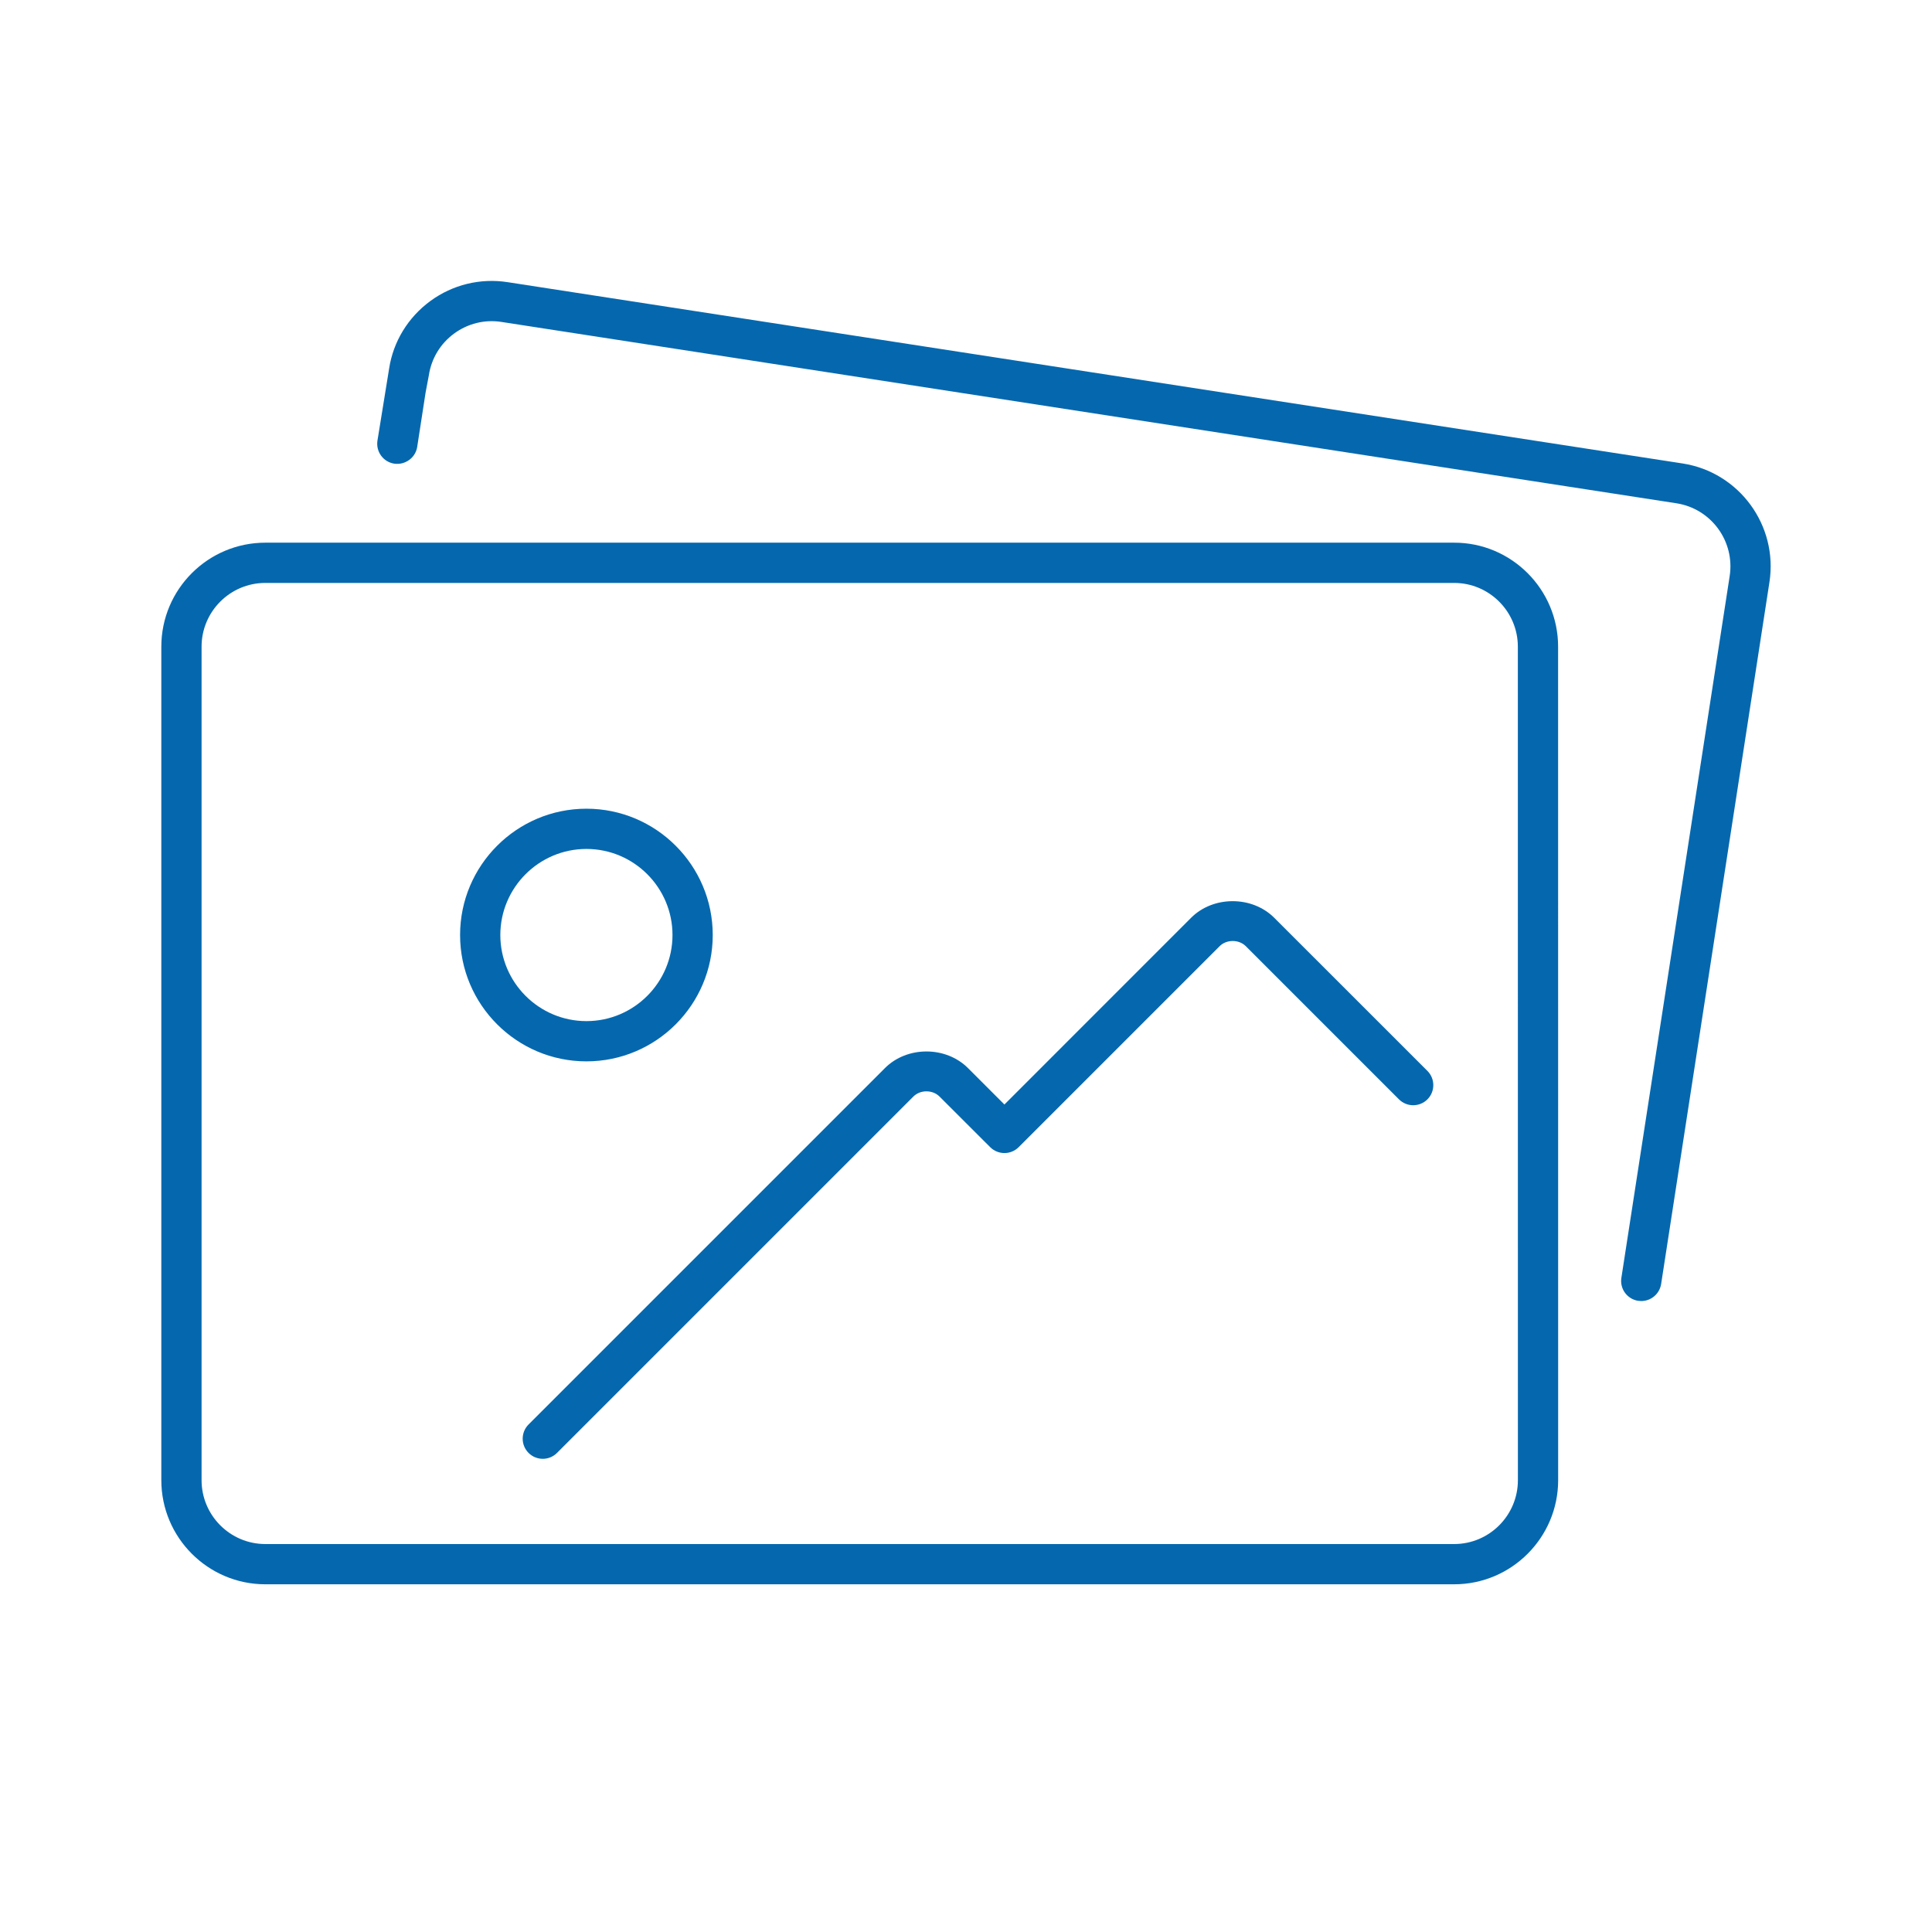 <svg xmlns="http://www.w3.org/2000/svg" viewBox="0 0 36 36" enable-background="new 0 0 36 36"><path d="M32.971 10.848l-2.018 13.077c-.029.185-.188.318-.37.318l-.058-.004c-.205-.032-.345-.223-.313-.428l2.018-13.077c.1-.648-.345-1.256-.992-1.356l-21.893-3.379c-.314-.049-.627.029-.883.216-.256.188-.423.464-.471.778l-.061.324-.156 1.01c-.031.204-.226.342-.427.313-.205-.031-.345-.223-.314-.428l.218-1.346c.077-.5.35-.95.768-1.257.417-.305.929-.43 1.441-.351l21.892 3.378c1.056.163 1.782 1.156 1.619 2.212zm-3.938 1.202l.001 15.531c0 1.069-.869 1.94-1.938 1.94h-22.152c-1.068 0-1.938-.87-1.938-1.94v-15.531c0-1.069.869-1.938 1.938-1.938h22.152c1.068-.001 1.937.869 1.937 1.938zm-.749 15.531l-.001-15.531c0-.655-.533-1.188-1.187-1.188h-22.152c-.655 0-1.188.533-1.188 1.188v15.531c0 .656.533 1.19 1.188 1.19h22.153c.654 0 1.187-.534 1.187-1.19zm-4.541-10.48c-.413-.412-1.136-.412-1.548 0l-3.479 3.48-.678-.678c-.413-.414-1.137-.414-1.549 0l-6.64 6.64c-.146.146-.146.384 0 .53.073.073.169.11.265.11s.192-.037.265-.11l6.64-6.64c.129-.13.359-.13.488 0l.944.943c.147.146.384.146.53 0l3.745-3.745c.129-.129.359-.129.488 0l2.854 2.854c.146.146.384.146.53 0 .146-.146.146-.384 0-.53l-2.855-2.854zm-12.816 2.676c-1.298 0-2.354-1.056-2.354-2.354s1.056-2.354 2.354-2.354 2.354 1.056 2.354 2.354-1.055 2.354-2.354 2.354zm0-.75c.885 0 1.604-.72 1.604-1.604s-.719-1.604-1.604-1.604c-.884 0-1.604.72-1.604 1.604s.72 1.604 1.604 1.604z" fill="#0568ae"/></svg>